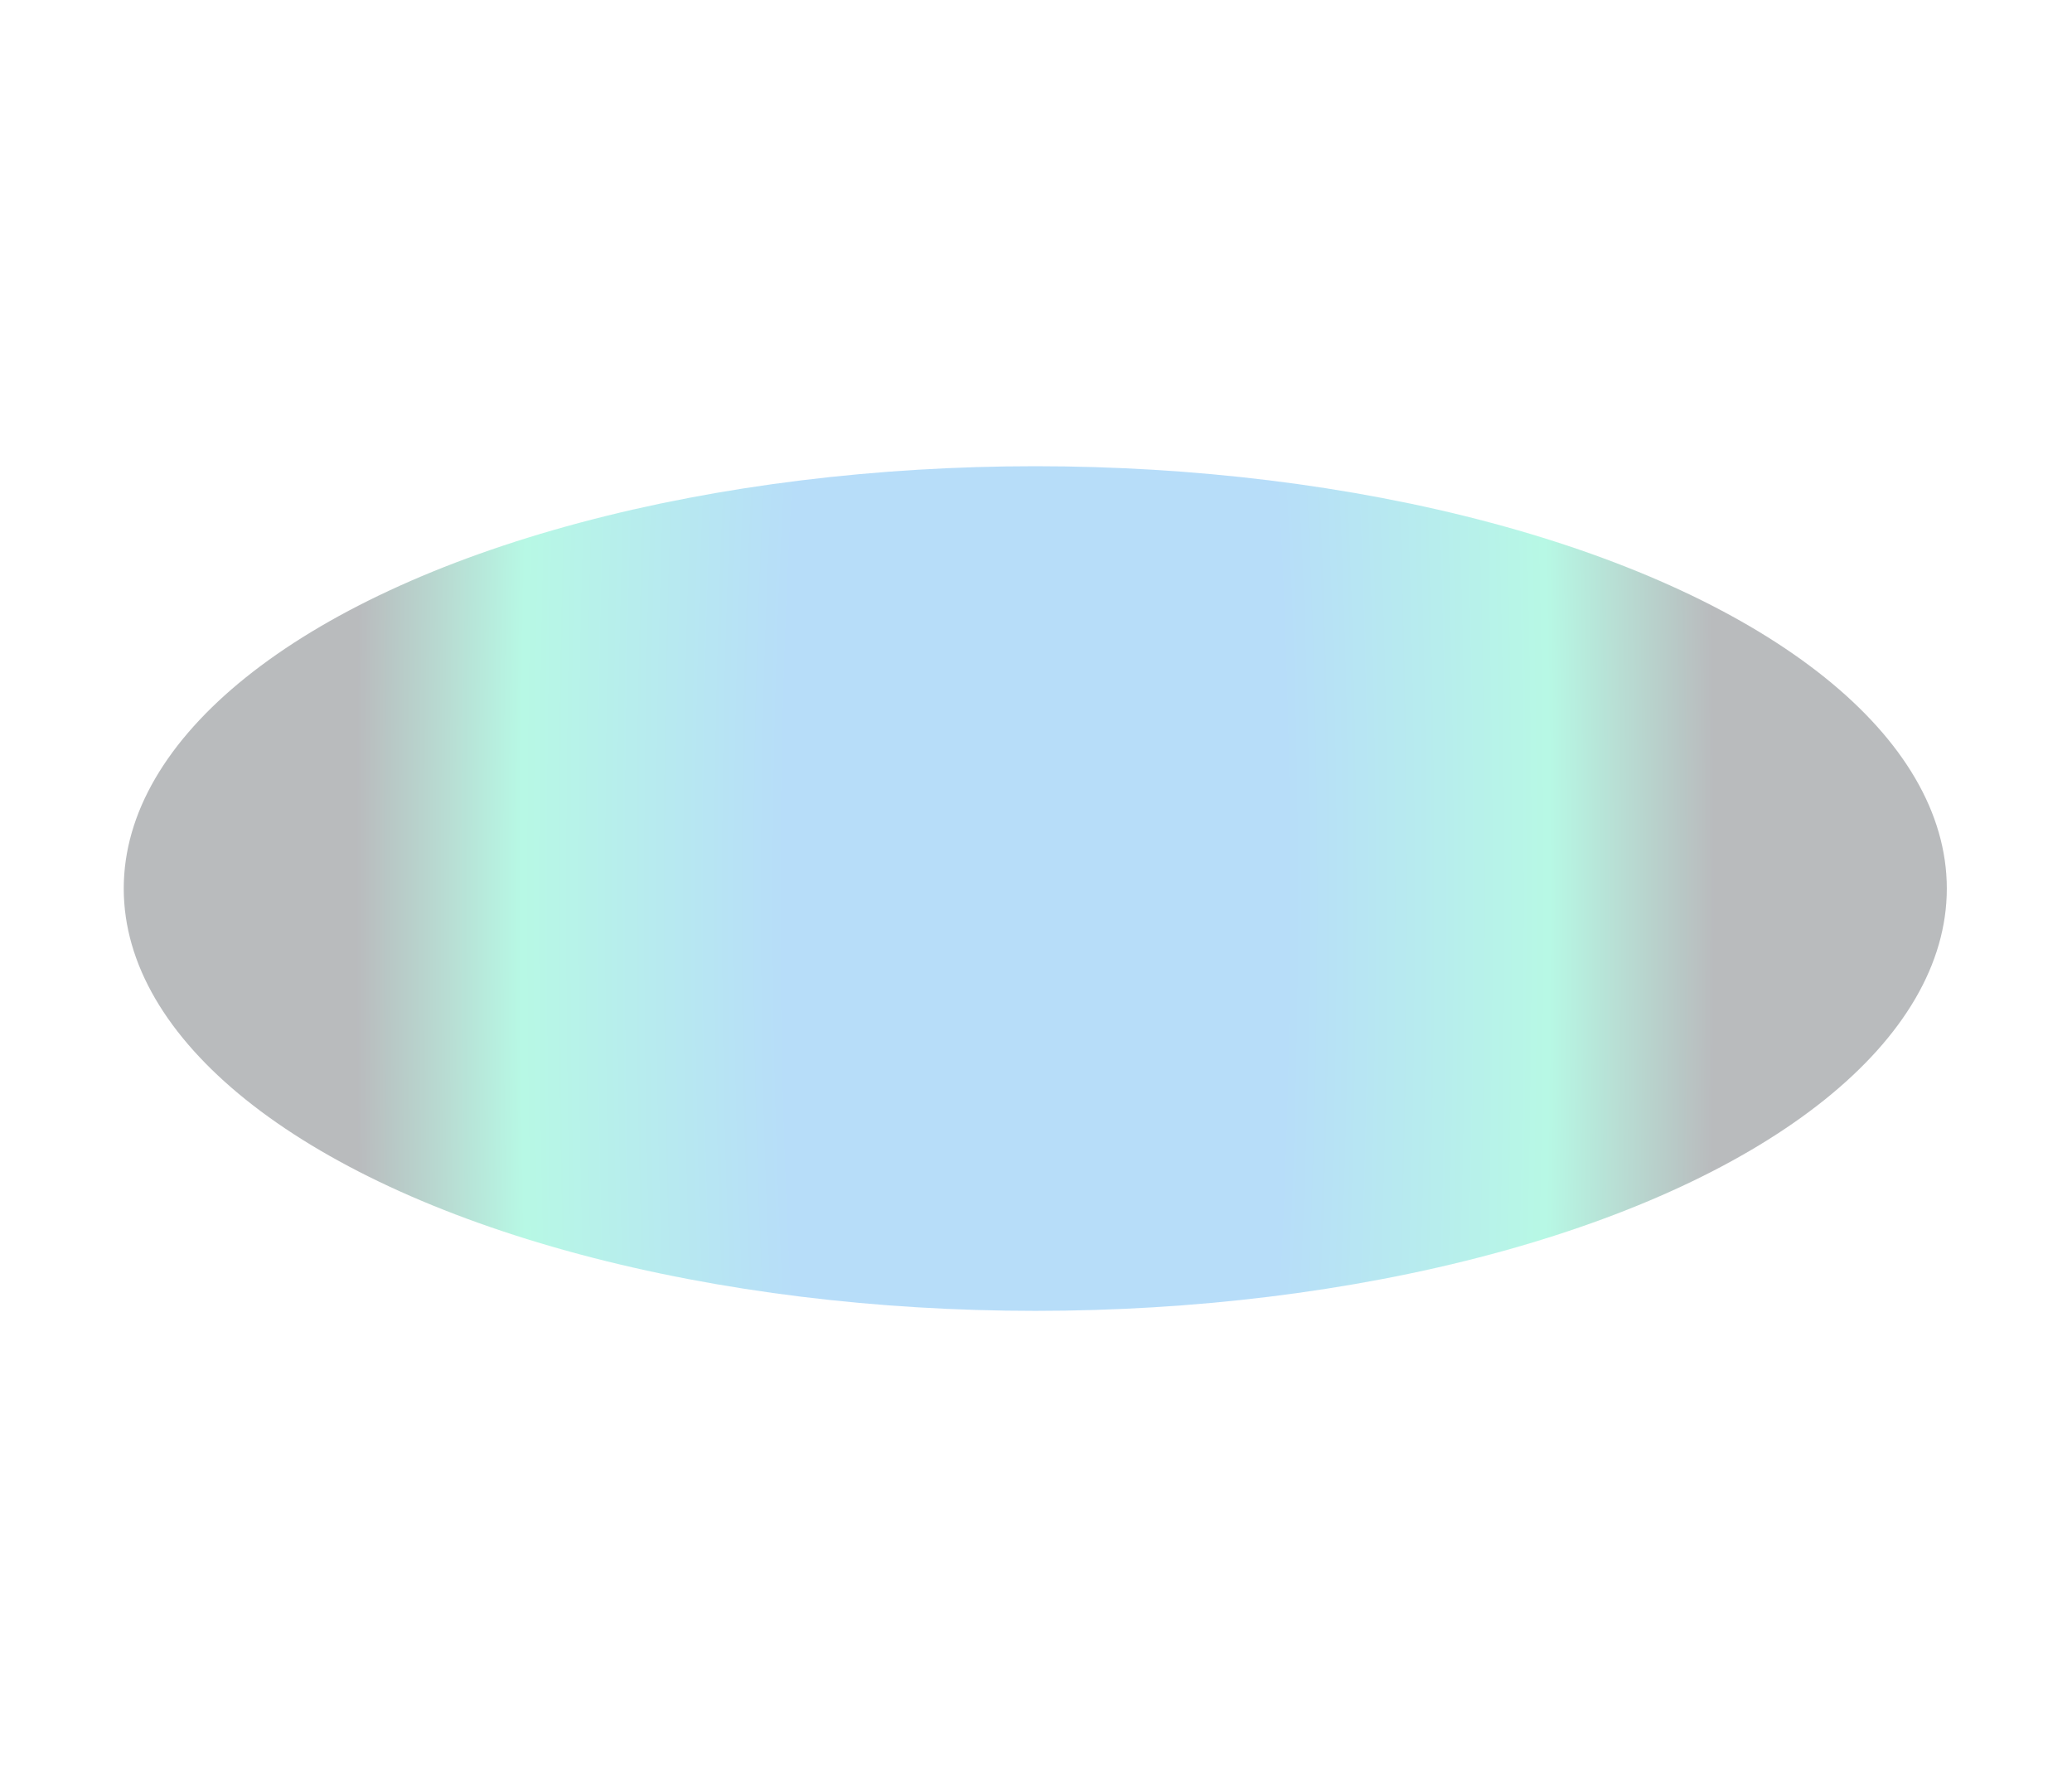 <svg width="1440" height="1235" viewBox="0 0 1440 1235" fill="none" xmlns="http://www.w3.org/2000/svg">
<g opacity="0.4" filter="url(#filter0_f_542_706)">
<ellipse cx="719.5" cy="617.5" rx="633.5" ry="293.5" fill="url(#paint0_radial_542_706)" fill-opacity="0.7"/>
</g>
<defs>
<filter id="filter0_f_542_706" x="-238" y="0" width="1915" height="1235" filterUnits="userSpaceOnUse" color-interpolation-filters="sRGB">
<feFlood flood-opacity="0" result="BackgroundImageFix"/>
<feBlend mode="normal" in="SourceGraphic" in2="BackgroundImageFix" result="shape"/>
<feGaussianBlur stdDeviation="162" result="effect1_foregroundBlur_542_706"/>
</filter>
<radialGradient id="paint0_radial_542_706" cx="0" cy="0" r="1" gradientUnits="userSpaceOnUse" gradientTransform="translate(719.5 625.886) scale(633.5 3566.08)">
<stop offset="0.276" stop-color="#0088EB"/>
<stop offset="0.568" stop-color="#00E9A3"/>
<stop offset="0.75" stop-color="#060E17"/>
</radialGradient>
</defs>
</svg>
